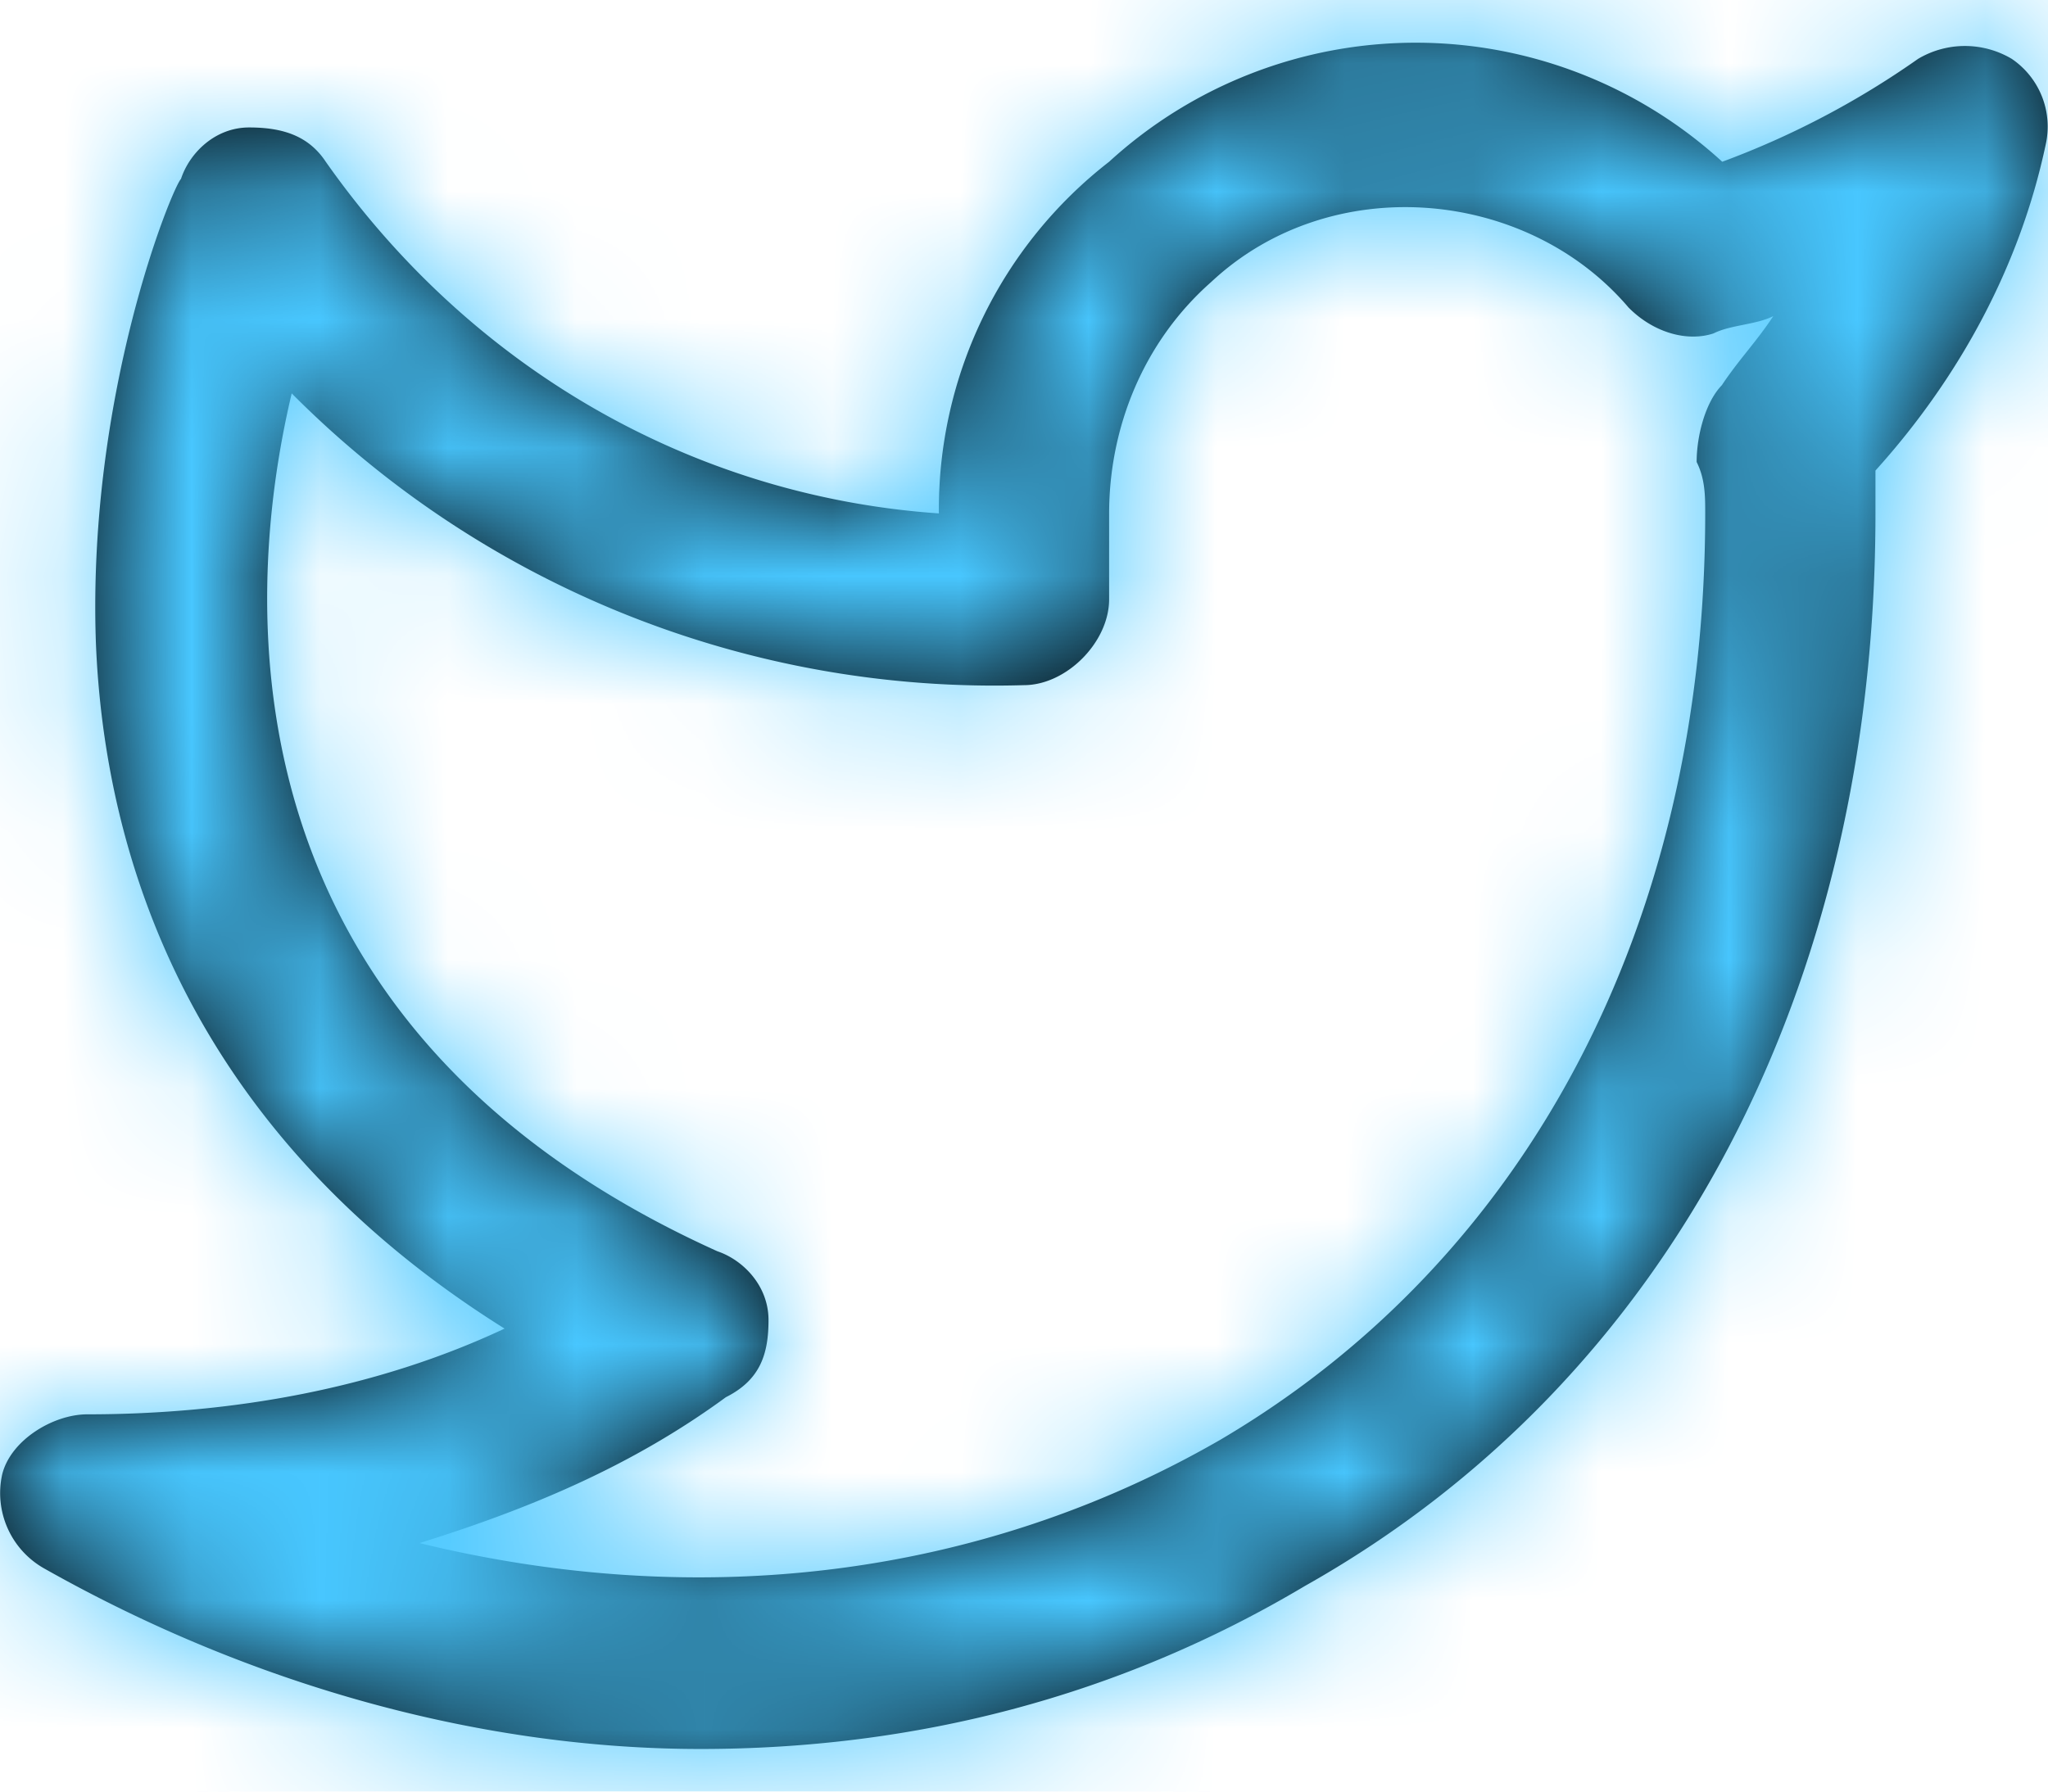 <svg width="16" height="14" viewBox="0 0 16 14" xmlns="http://www.w3.org/2000/svg" xmlns:xlink="http://www.w3.org/1999/xlink"><defs><path d="M15.717 1.46a.716.716 0 0 0-.732 0 6.685 6.685 0 0 1-1.53.804 3.548 3.548 0 0 0-4.79 0 3.438 3.438 0 0 0-1.33 2.748c-1.93-.134-3.66-1.14-4.79-2.748-.133-.201-.333-.268-.599-.268-.266 0-.466.2-.532.402-.067.067-.732 1.676-.665 3.62.066 1.676.731 3.822 3.193 5.364-.998.469-2.129.67-3.26.67-.266 0-.599.201-.665.47a.676.676 0 0 0 .333.737c1.663.938 3.459 1.408 5.122 1.408 1.663 0 3.26-.403 4.723-1.274 2.86-1.61 4.457-4.693 4.457-8.38v-.336c.665-.737 1.131-1.609 1.33-2.547a.64.64 0 0 0-.265-.67zm-2.262 2.547c-.133.134-.2.402-.2.603.067.134.067.268.067.402 0 3.219-1.397 5.833-3.792 7.241-1.863 1.073-4.058 1.341-6.253.805.864-.269 1.663-.604 2.394-1.14.267-.134.333-.335.333-.603 0-.269-.2-.47-.399-.537C1.747 9.035 1.88 5.75 2.279 4.074a7.74 7.74 0 0 0 5.72 2.28c.333 0 .666-.336.666-.671v-.67c0-.67.266-1.341.798-1.81.932-.872 2.462-.738 3.26.2.2.202.466.269.665.202.133-.067.333-.067.466-.135-.133.202-.266.336-.4.537z" id="a"/></defs><g transform="translate(0 -1)" fill="none" fill-rule="evenodd"><mask id="b" fill="#fff"><use xlink:href="#a"/></mask><use fill="#000" fill-rule="nonzero" xlink:href="#a"/><g mask="url(#b)" fill="#48C7FF"><path d="M0 0h16v16H0z"/></g></g></svg>
